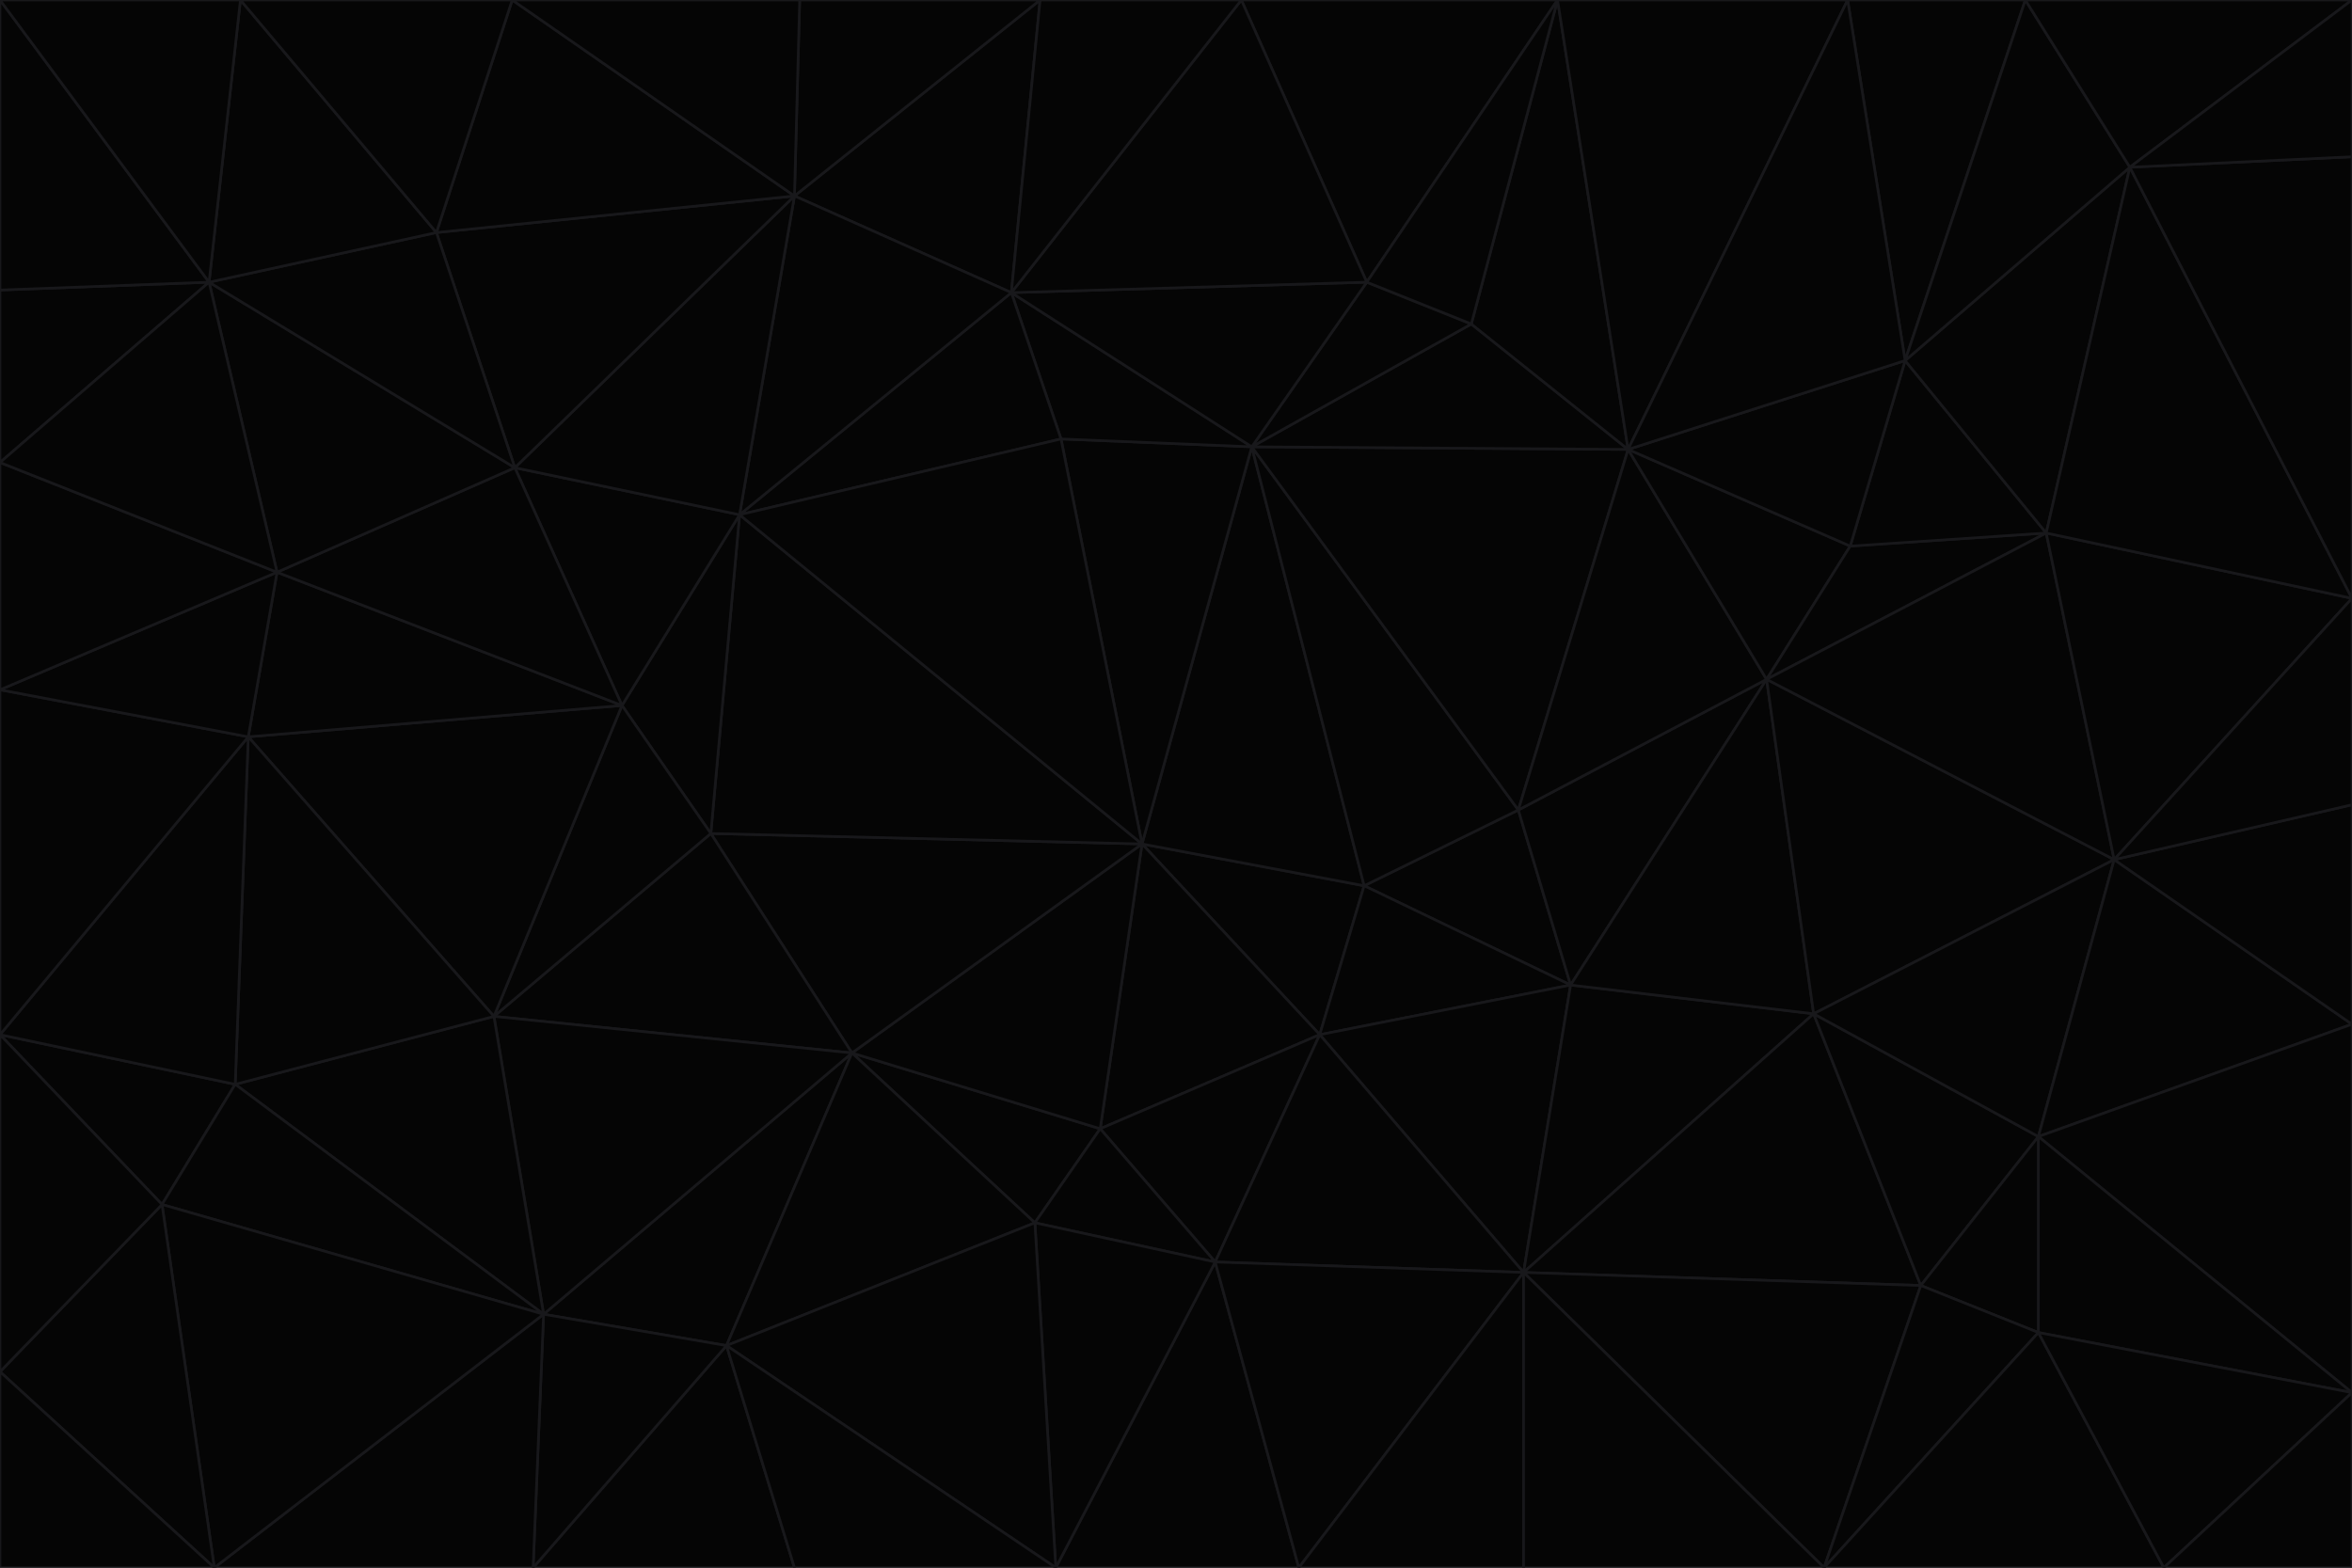 <svg id="visual" viewBox="0 0 900 600" width="900" height="600" xmlns="http://www.w3.org/2000/svg" xmlns:xlink="http://www.w3.org/1999/xlink" version="1.1"><g stroke-width="1" stroke-linejoin="bevel"><path d="M437 323L505 396L522 339Z" fill="#050505" stroke="#18181b"></path><path d="M437 323L421 432L505 396Z" fill="#050505" stroke="#18181b"></path><path d="M601 377L581 310L522 339Z" fill="#050505" stroke="#18181b"></path><path d="M522 339L479 171L437 323Z" fill="#050505" stroke="#18181b"></path><path d="M421 432L465 483L505 396Z" fill="#050505" stroke="#18181b"></path><path d="M505 396L601 377L522 339Z" fill="#050505" stroke="#18181b"></path><path d="M583 487L601 377L505 396Z" fill="#050505" stroke="#18181b"></path><path d="M326 403L396 468L421 432Z" fill="#050505" stroke="#18181b"></path><path d="M421 432L396 468L465 483Z" fill="#050505" stroke="#18181b"></path><path d="M437 323L326 403L421 432Z" fill="#050505" stroke="#18181b"></path><path d="M465 483L583 487L505 396Z" fill="#050505" stroke="#18181b"></path><path d="M581 310L479 171L522 339Z" fill="#050505" stroke="#18181b"></path><path d="M437 323L272 319L326 403Z" fill="#050505" stroke="#18181b"></path><path d="M479 171L406 168L437 323Z" fill="#050505" stroke="#18181b"></path><path d="M283 197L272 319L437 323Z" fill="#050505" stroke="#18181b"></path><path d="M583 487L694 388L601 377Z" fill="#050505" stroke="#18181b"></path><path d="M601 377L676 260L581 310Z" fill="#050505" stroke="#18181b"></path><path d="M581 310L623 172L479 171Z" fill="#050505" stroke="#18181b"></path><path d="M694 388L676 260L601 377Z" fill="#050505" stroke="#18181b"></path><path d="M676 260L623 172L581 310Z" fill="#050505" stroke="#18181b"></path><path d="M479 171L387 112L406 168Z" fill="#050505" stroke="#18181b"></path><path d="M404 600L497 600L465 483Z" fill="#050505" stroke="#18181b"></path><path d="M465 483L497 600L583 487Z" fill="#050505" stroke="#18181b"></path><path d="M583 487L735 492L694 388Z" fill="#050505" stroke="#18181b"></path><path d="M404 600L465 483L396 468Z" fill="#050505" stroke="#18181b"></path><path d="M623 172L563 124L479 171Z" fill="#050505" stroke="#18181b"></path><path d="M387 112L283 197L406 168Z" fill="#050505" stroke="#18181b"></path><path d="M406 168L283 197L437 323Z" fill="#050505" stroke="#18181b"></path><path d="M283 197L238 270L272 319Z" fill="#050505" stroke="#18181b"></path><path d="M208 503L278 515L326 403Z" fill="#050505" stroke="#18181b"></path><path d="M563 124L523 108L479 171Z" fill="#050505" stroke="#18181b"></path><path d="M189 389L326 403L272 319Z" fill="#050505" stroke="#18181b"></path><path d="M326 403L278 515L396 468Z" fill="#050505" stroke="#18181b"></path><path d="M278 515L404 600L396 468Z" fill="#050505" stroke="#18181b"></path><path d="M523 108L387 112L479 171Z" fill="#050505" stroke="#18181b"></path><path d="M497 600L583 600L583 487Z" fill="#050505" stroke="#18181b"></path><path d="M676 260L708 209L623 172Z" fill="#050505" stroke="#18181b"></path><path d="M623 172L596 0L563 124Z" fill="#050505" stroke="#18181b"></path><path d="M783 204L708 209L676 260Z" fill="#050505" stroke="#18181b"></path><path d="M238 270L189 389L272 319Z" fill="#050505" stroke="#18181b"></path><path d="M698 600L735 492L583 487Z" fill="#050505" stroke="#18181b"></path><path d="M694 388L809 329L676 260Z" fill="#050505" stroke="#18181b"></path><path d="M204 600L304 600L278 515Z" fill="#050505" stroke="#18181b"></path><path d="M278 515L304 600L404 600Z" fill="#050505" stroke="#18181b"></path><path d="M189 389L208 503L326 403Z" fill="#050505" stroke="#18181b"></path><path d="M735 492L780 435L694 388Z" fill="#050505" stroke="#18181b"></path><path d="M398 0L304 75L387 112Z" fill="#050505" stroke="#18181b"></path><path d="M387 112L304 75L283 197Z" fill="#050505" stroke="#18181b"></path><path d="M283 197L197 179L238 270Z" fill="#050505" stroke="#18181b"></path><path d="M238 270L95 282L189 389Z" fill="#050505" stroke="#18181b"></path><path d="M304 75L197 179L283 197Z" fill="#050505" stroke="#18181b"></path><path d="M583 600L698 600L583 487Z" fill="#050505" stroke="#18181b"></path><path d="M735 492L780 510L780 435Z" fill="#050505" stroke="#18181b"></path><path d="M783 204L729 138L708 209Z" fill="#050505" stroke="#18181b"></path><path d="M708 209L729 138L623 172Z" fill="#050505" stroke="#18181b"></path><path d="M596 0L475 0L523 108Z" fill="#050505" stroke="#18181b"></path><path d="M523 108L475 0L387 112Z" fill="#050505" stroke="#18181b"></path><path d="M780 435L809 329L694 388Z" fill="#050505" stroke="#18181b"></path><path d="M698 600L780 510L735 492Z" fill="#050505" stroke="#18181b"></path><path d="M780 435L900 392L809 329Z" fill="#050505" stroke="#18181b"></path><path d="M809 329L783 204L676 260Z" fill="#050505" stroke="#18181b"></path><path d="M596 0L523 108L563 124Z" fill="#050505" stroke="#18181b"></path><path d="M475 0L398 0L387 112Z" fill="#050505" stroke="#18181b"></path><path d="M208 503L204 600L278 515Z" fill="#050505" stroke="#18181b"></path><path d="M82 600L204 600L208 503Z" fill="#050505" stroke="#18181b"></path><path d="M707 0L596 0L623 172Z" fill="#050505" stroke="#18181b"></path><path d="M106 219L95 282L238 270Z" fill="#050505" stroke="#18181b"></path><path d="M189 389L90 415L208 503Z" fill="#050505" stroke="#18181b"></path><path d="M95 282L90 415L189 389Z" fill="#050505" stroke="#18181b"></path><path d="M197 179L106 219L238 270Z" fill="#050505" stroke="#18181b"></path><path d="M80 108L106 219L197 179Z" fill="#050505" stroke="#18181b"></path><path d="M167 89L197 179L304 75Z" fill="#050505" stroke="#18181b"></path><path d="M398 0L306 0L304 75Z" fill="#050505" stroke="#18181b"></path><path d="M196 0L167 89L304 75Z" fill="#050505" stroke="#18181b"></path><path d="M775 0L707 0L729 138Z" fill="#050505" stroke="#18181b"></path><path d="M729 138L707 0L623 172Z" fill="#050505" stroke="#18181b"></path><path d="M0 396L62 461L90 415Z" fill="#050505" stroke="#18181b"></path><path d="M90 415L62 461L208 503Z" fill="#050505" stroke="#18181b"></path><path d="M0 396L90 415L95 282Z" fill="#050505" stroke="#18181b"></path><path d="M900 533L900 392L780 435Z" fill="#050505" stroke="#18181b"></path><path d="M809 329L900 229L783 204Z" fill="#050505" stroke="#18181b"></path><path d="M783 204L815 64L729 138Z" fill="#050505" stroke="#18181b"></path><path d="M900 533L780 435L780 510Z" fill="#050505" stroke="#18181b"></path><path d="M900 392L900 308L809 329Z" fill="#050505" stroke="#18181b"></path><path d="M698 600L828 600L780 510Z" fill="#050505" stroke="#18181b"></path><path d="M900 308L900 229L809 329Z" fill="#050505" stroke="#18181b"></path><path d="M900 229L815 64L783 204Z" fill="#050505" stroke="#18181b"></path><path d="M306 0L196 0L304 75Z" fill="#050505" stroke="#18181b"></path><path d="M167 89L80 108L197 179Z" fill="#050505" stroke="#18181b"></path><path d="M828 600L900 533L780 510Z" fill="#050505" stroke="#18181b"></path><path d="M62 461L82 600L208 503Z" fill="#050505" stroke="#18181b"></path><path d="M815 64L775 0L729 138Z" fill="#050505" stroke="#18181b"></path><path d="M92 0L80 108L167 89Z" fill="#050505" stroke="#18181b"></path><path d="M0 264L0 396L95 282Z" fill="#050505" stroke="#18181b"></path><path d="M0 264L95 282L106 219Z" fill="#050505" stroke="#18181b"></path><path d="M62 461L0 525L82 600Z" fill="#050505" stroke="#18181b"></path><path d="M0 177L0 264L106 219Z" fill="#050505" stroke="#18181b"></path><path d="M828 600L900 600L900 533Z" fill="#050505" stroke="#18181b"></path><path d="M0 396L0 525L62 461Z" fill="#050505" stroke="#18181b"></path><path d="M0 111L0 177L80 108Z" fill="#050505" stroke="#18181b"></path><path d="M80 108L0 177L106 219Z" fill="#050505" stroke="#18181b"></path><path d="M900 229L900 60L815 64Z" fill="#050505" stroke="#18181b"></path><path d="M815 64L900 0L775 0Z" fill="#050505" stroke="#18181b"></path><path d="M196 0L92 0L167 89Z" fill="#050505" stroke="#18181b"></path><path d="M0 525L0 600L82 600Z" fill="#050505" stroke="#18181b"></path><path d="M0 0L0 111L80 108Z" fill="#050505" stroke="#18181b"></path><path d="M900 60L900 0L815 64Z" fill="#050505" stroke="#18181b"></path><path d="M92 0L0 0L80 108Z" fill="#050505" stroke="#18181b"></path></g></svg>